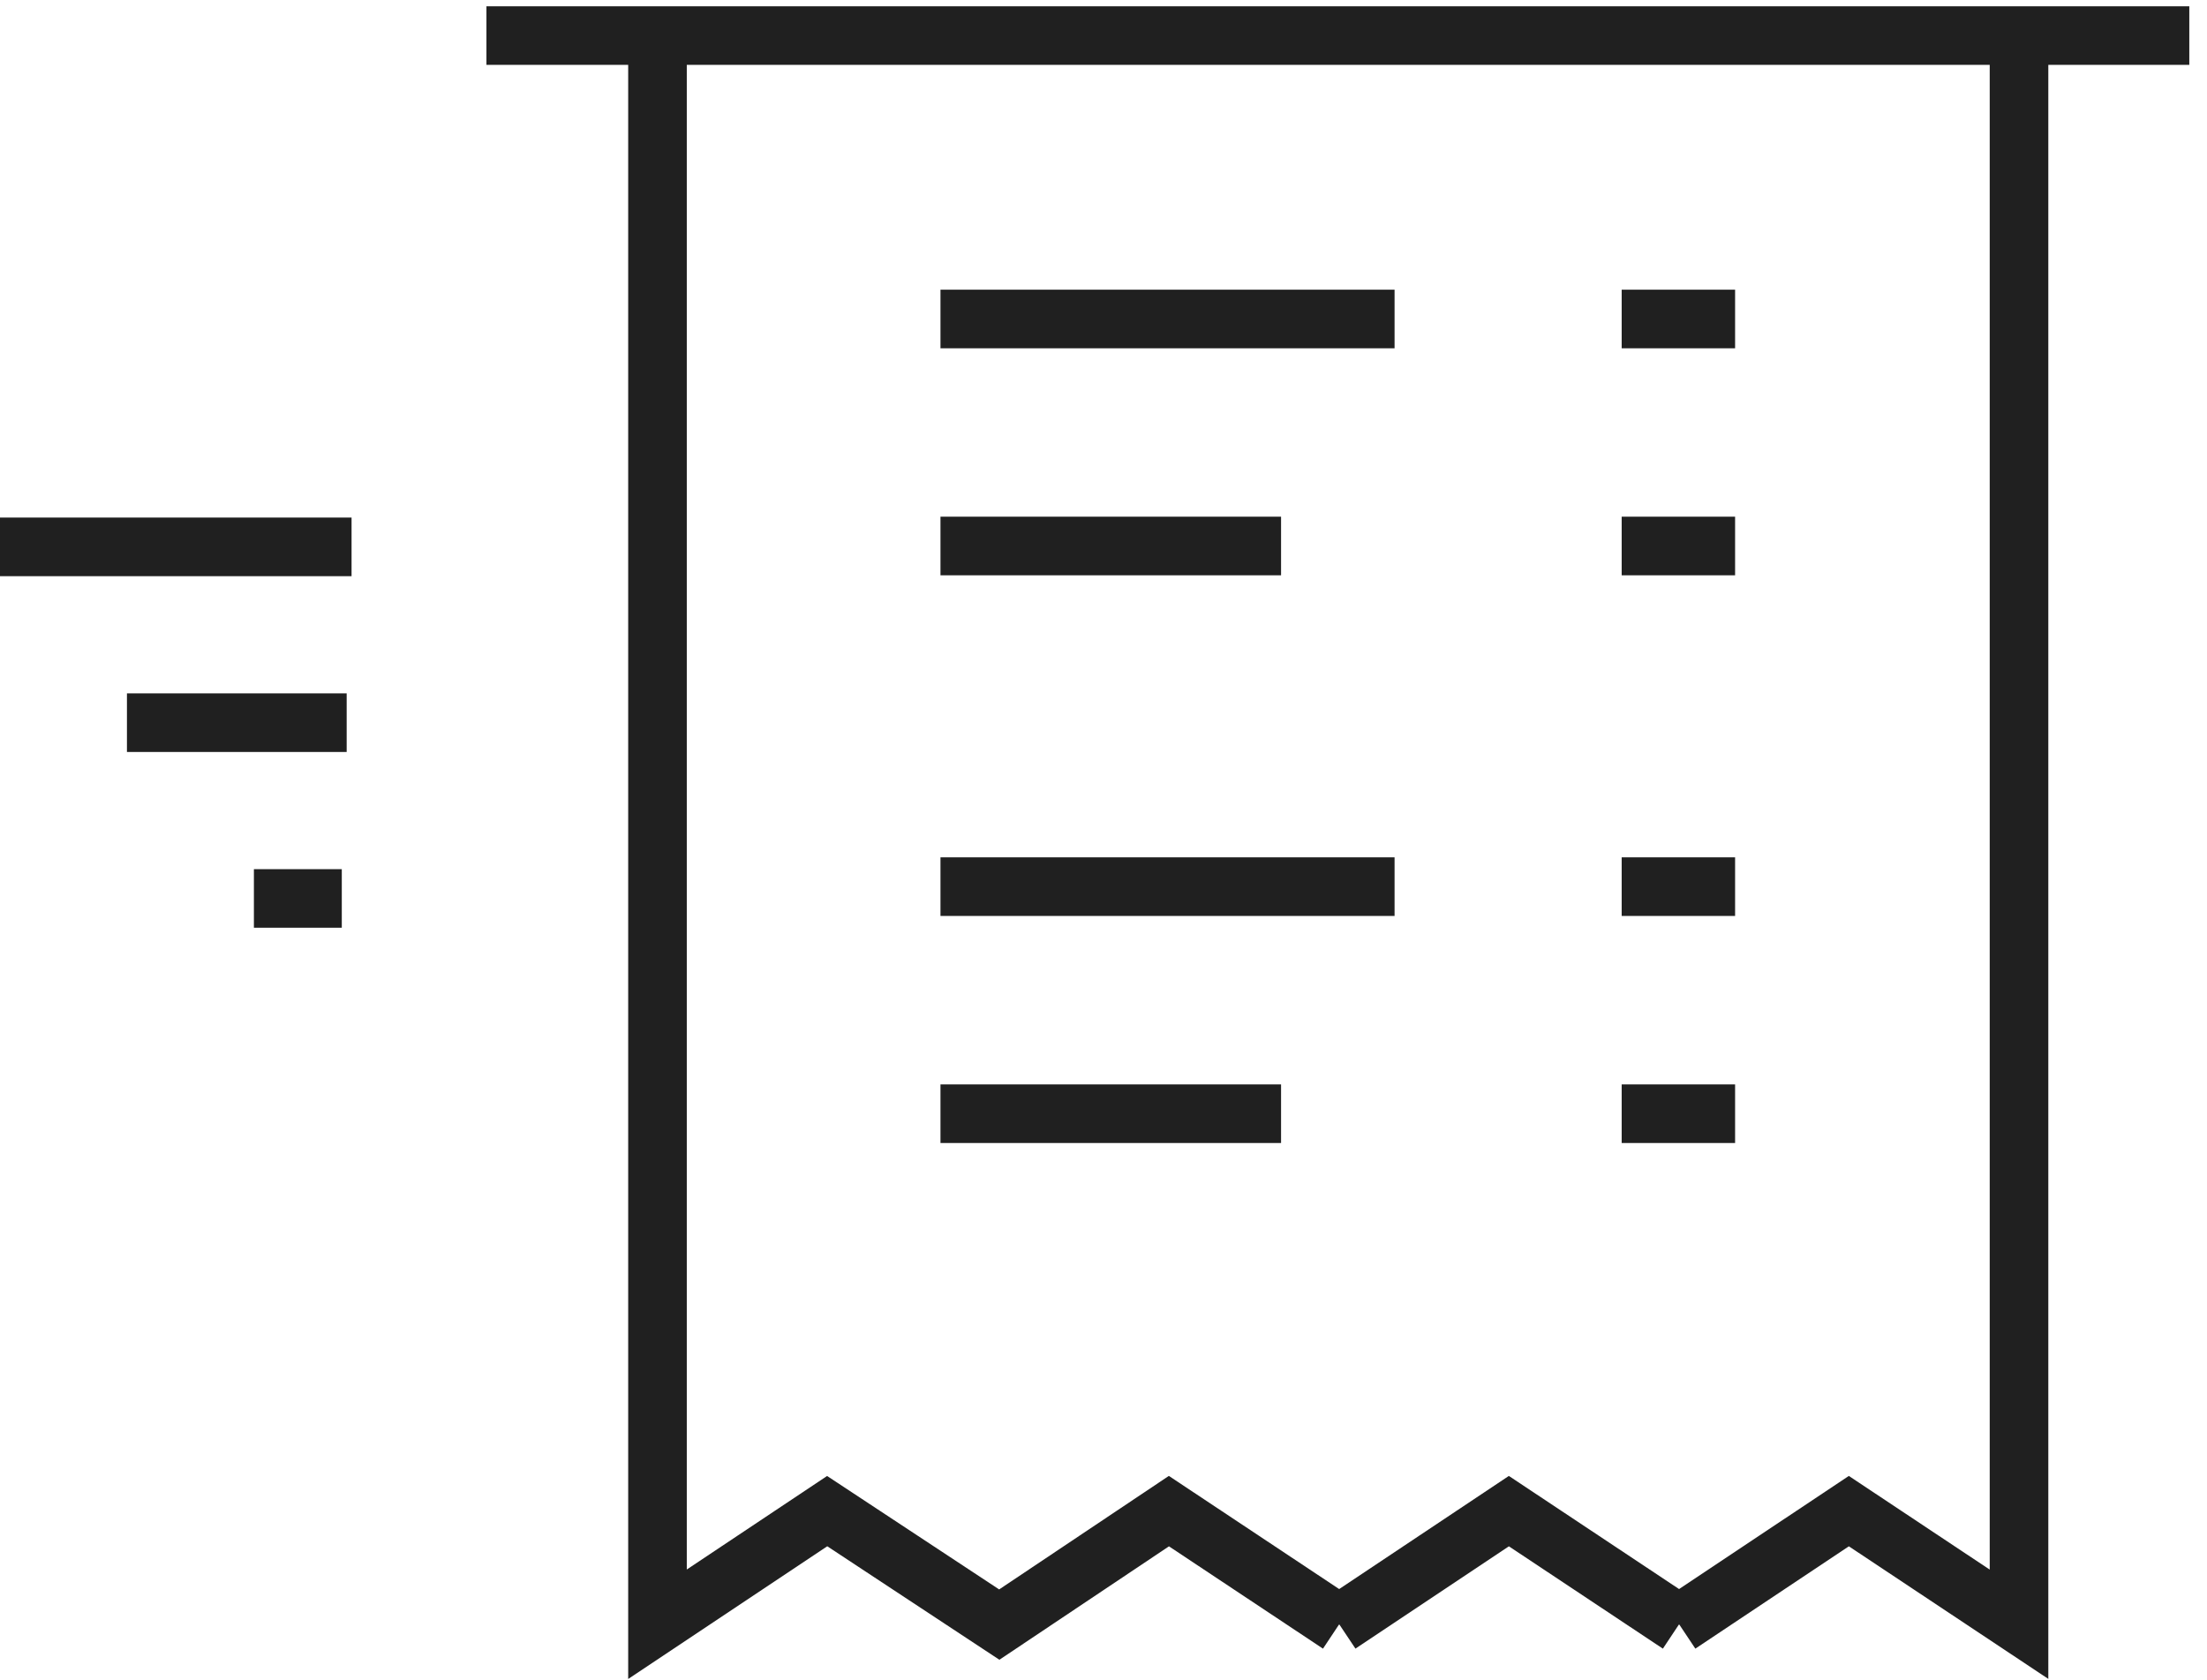 <svg width="113" height="86" viewBox="0 0 113 86" fill="none" xmlns="http://www.w3.org/2000/svg">
<path d="M48.153 16.332H71.403M48.153 45.395H71.403M48.153 27.954H65.591M48.153 57.022H65.591M83.031 16.332H88.838M83.031 45.395H88.838M83.031 27.954H88.838M83.031 57.022H88.838M68.568 83.161L59.849 77.369L51.164 83.179L42.352 77.369L33.664 83.161V1.821H103.375V83.161L94.662 77.369L85.971 83.161M68.568 83.161L77.255 77.369L85.971 83.161M68.568 83.161V83.179M85.971 83.161V83.179M24.906 1.821H112.094M0 28H18M6.5 37H17.75M13 46H17.5" stroke="#202020" stroke-width="3" stroke-miterlimit="10"/>
</svg>
